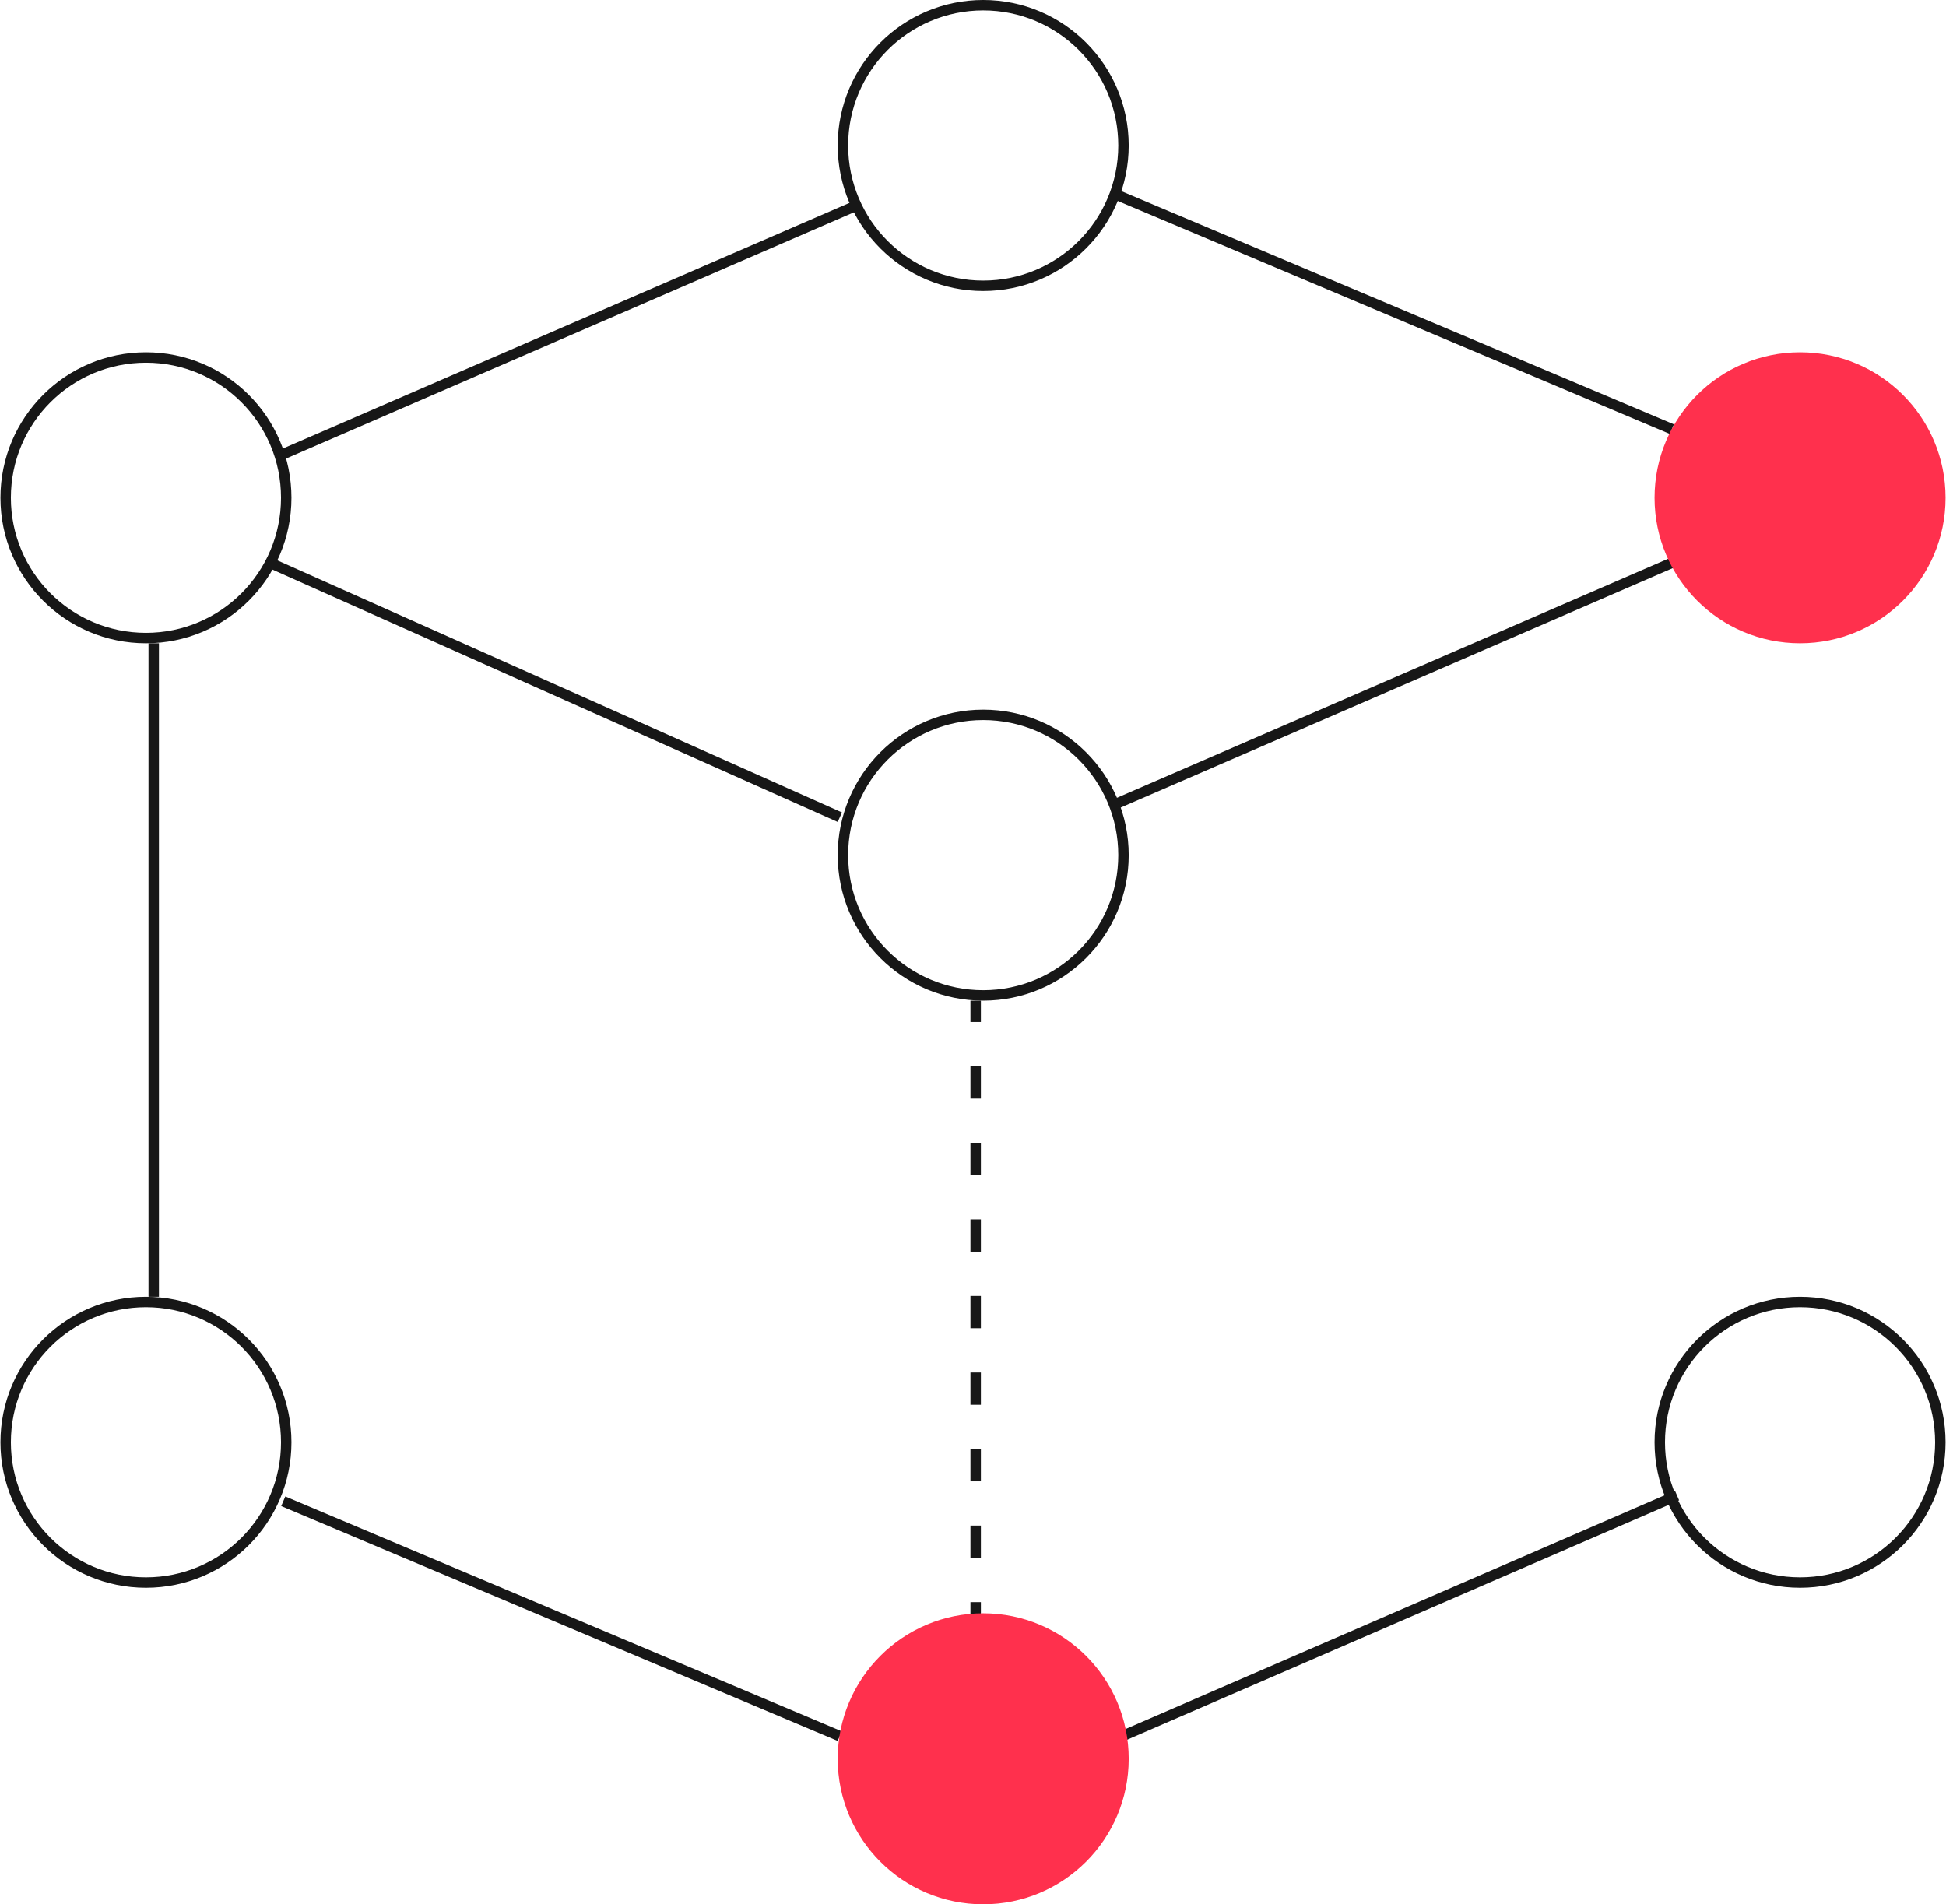 <svg width="373" height="365" viewBox="0 0 373 365" fill="none" xmlns="http://www.w3.org/2000/svg">
<path fill-rule="evenodd" clip-rule="evenodd" d="M188.457 189.796C202.755 189.796 214.346 178.205 214.346 163.908C214.346 149.61 202.755 138.019 188.457 138.019C174.159 138.019 162.569 149.61 162.569 163.908C162.569 178.205 174.159 189.796 188.457 189.796ZM188.457 191.796C203.86 191.796 216.346 179.31 216.346 163.908C216.346 148.505 203.86 136.019 188.457 136.019C173.055 136.019 160.569 148.505 160.569 163.908C160.569 179.31 173.055 191.796 188.457 191.796Z" fill="#171717"/>
<path fill-rule="evenodd" clip-rule="evenodd" d="M188.457 53.778C202.755 53.778 214.346 42.187 214.346 27.889C214.346 13.591 202.755 2 188.457 2C174.159 2 162.569 13.591 162.569 27.889C162.569 42.187 174.159 53.778 188.457 53.778ZM188.457 55.778C203.86 55.778 216.346 43.291 216.346 27.889C216.346 12.486 203.86 0 188.457 0C173.055 0 160.569 12.486 160.569 27.889C160.569 43.291 173.055 55.778 188.457 55.778Z" fill="#171717"/>
<path fill-rule="evenodd" clip-rule="evenodd" d="M27.975 121.298C42.273 121.298 53.863 109.707 53.863 95.409C53.863 81.111 42.273 69.52 27.975 69.52C13.677 69.52 2.086 81.111 2.086 95.409C2.086 109.707 13.677 121.298 27.975 121.298ZM27.975 123.298C43.377 123.298 55.863 110.811 55.863 95.409C55.863 80.006 43.377 67.52 27.975 67.52C12.572 67.52 0.086 80.006 0.086 95.409C0.086 110.811 12.572 123.298 27.975 123.298Z" fill="#171717"/>
<path fill-rule="evenodd" clip-rule="evenodd" d="M27.975 302.33C42.273 302.33 53.863 290.739 53.863 276.441C53.863 262.143 42.273 250.552 27.975 250.552C13.677 250.552 2.086 262.143 2.086 276.441C2.086 290.739 13.677 302.33 27.975 302.33ZM27.975 304.33C43.377 304.33 55.863 291.844 55.863 276.441C55.863 261.038 43.377 248.552 27.975 248.552C12.572 248.552 0.086 261.038 0.086 276.441C0.086 291.844 12.572 304.33 27.975 304.33Z" fill="#171717"/>
<path fill-rule="evenodd" clip-rule="evenodd" d="M345.026 302.33C359.324 302.33 370.914 290.739 370.914 276.441C370.914 262.143 359.324 250.552 345.026 250.552C330.728 250.552 319.137 262.143 319.137 276.441C319.137 290.739 330.728 302.33 345.026 302.33ZM345.026 304.33C360.428 304.33 372.914 291.844 372.914 276.441C372.914 261.038 360.428 248.552 345.026 248.552C329.623 248.552 317.137 261.038 317.137 276.441C317.137 291.844 329.623 304.33 345.026 304.33Z" fill="#171717"/>
<path fill-rule="evenodd" clip-rule="evenodd" d="M53.906 86.113L164.483 38.163L165.278 39.998L54.702 87.948L53.906 86.113Z" fill="#171717"/>
<path fill-rule="evenodd" clip-rule="evenodd" d="M212.432 153.633L323.008 105.684L323.804 107.519L213.227 155.468L212.432 153.633Z" fill="#171717"/>
<path fill-rule="evenodd" clip-rule="evenodd" d="M28.464 248.552L28.464 123.298L30.464 123.298L30.464 248.552L28.464 248.552Z" fill="#171717"/>
<path fill-rule="evenodd" clip-rule="evenodd" d="M188.011 191.796L188.011 195.892L186.011 195.892L186.011 191.796L188.011 191.796ZM188.011 204.373L188.011 210.565L186.011 210.565L186.011 204.373L188.011 204.373ZM188.011 219.046L188.011 225.238L186.011 225.238L186.011 219.046L188.011 219.046ZM188.011 233.719L188.011 239.911L186.011 239.911L186.011 233.719L188.011 233.719ZM188.011 248.392L188.011 254.584L186.011 254.584L186.011 248.392L188.011 248.392ZM188.011 263.065L188.011 269.257L186.011 269.257L186.011 263.065L188.011 263.065ZM188.011 277.738L188.011 283.93L186.011 283.93L186.011 277.738L188.011 277.738ZM188.011 292.411L188.011 298.603L186.011 298.603L186.011 292.411L188.011 292.411ZM188.011 307.084L188.011 311.18L186.011 311.18L186.011 307.084L188.011 307.084Z" fill="#171717"/>
<path fill-rule="evenodd" clip-rule="evenodd" d="M210.475 333.686L321.051 285.737L321.847 287.572L211.27 335.521L210.475 333.686Z" fill="#171717"/>
<path fill-rule="evenodd" clip-rule="evenodd" d="M160.569 333.686L53.906 288.673L54.684 286.83L161.346 331.844L160.569 333.686Z" fill="#171717"/>
<path fill-rule="evenodd" clip-rule="evenodd" d="M320.073 83.177L213.41 38.164L214.188 36.321L320.85 81.334L320.073 83.177Z" fill="#171717"/>
<path fill-rule="evenodd" clip-rule="evenodd" d="M160.569 157.547L50.971 108.619L51.786 106.793L161.384 155.721L160.569 157.547Z" fill="#171717"/>
<path d="M372.914 95.409C372.914 110.811 360.428 123.298 345.026 123.298C329.623 123.298 317.137 110.811 317.137 95.409C317.137 80.006 329.623 67.52 345.026 67.52C360.428 67.52 372.914 80.006 372.914 95.409Z" fill="#FF304D"/>
<path d="M216.346 337.111C216.346 352.514 203.86 365 188.457 365C173.055 365 160.569 352.514 160.569 337.111C160.569 321.709 173.055 309.223 188.457 309.223C203.86 309.223 216.346 321.709 216.346 337.111Z" fill="#FF304D"/>
</svg>
